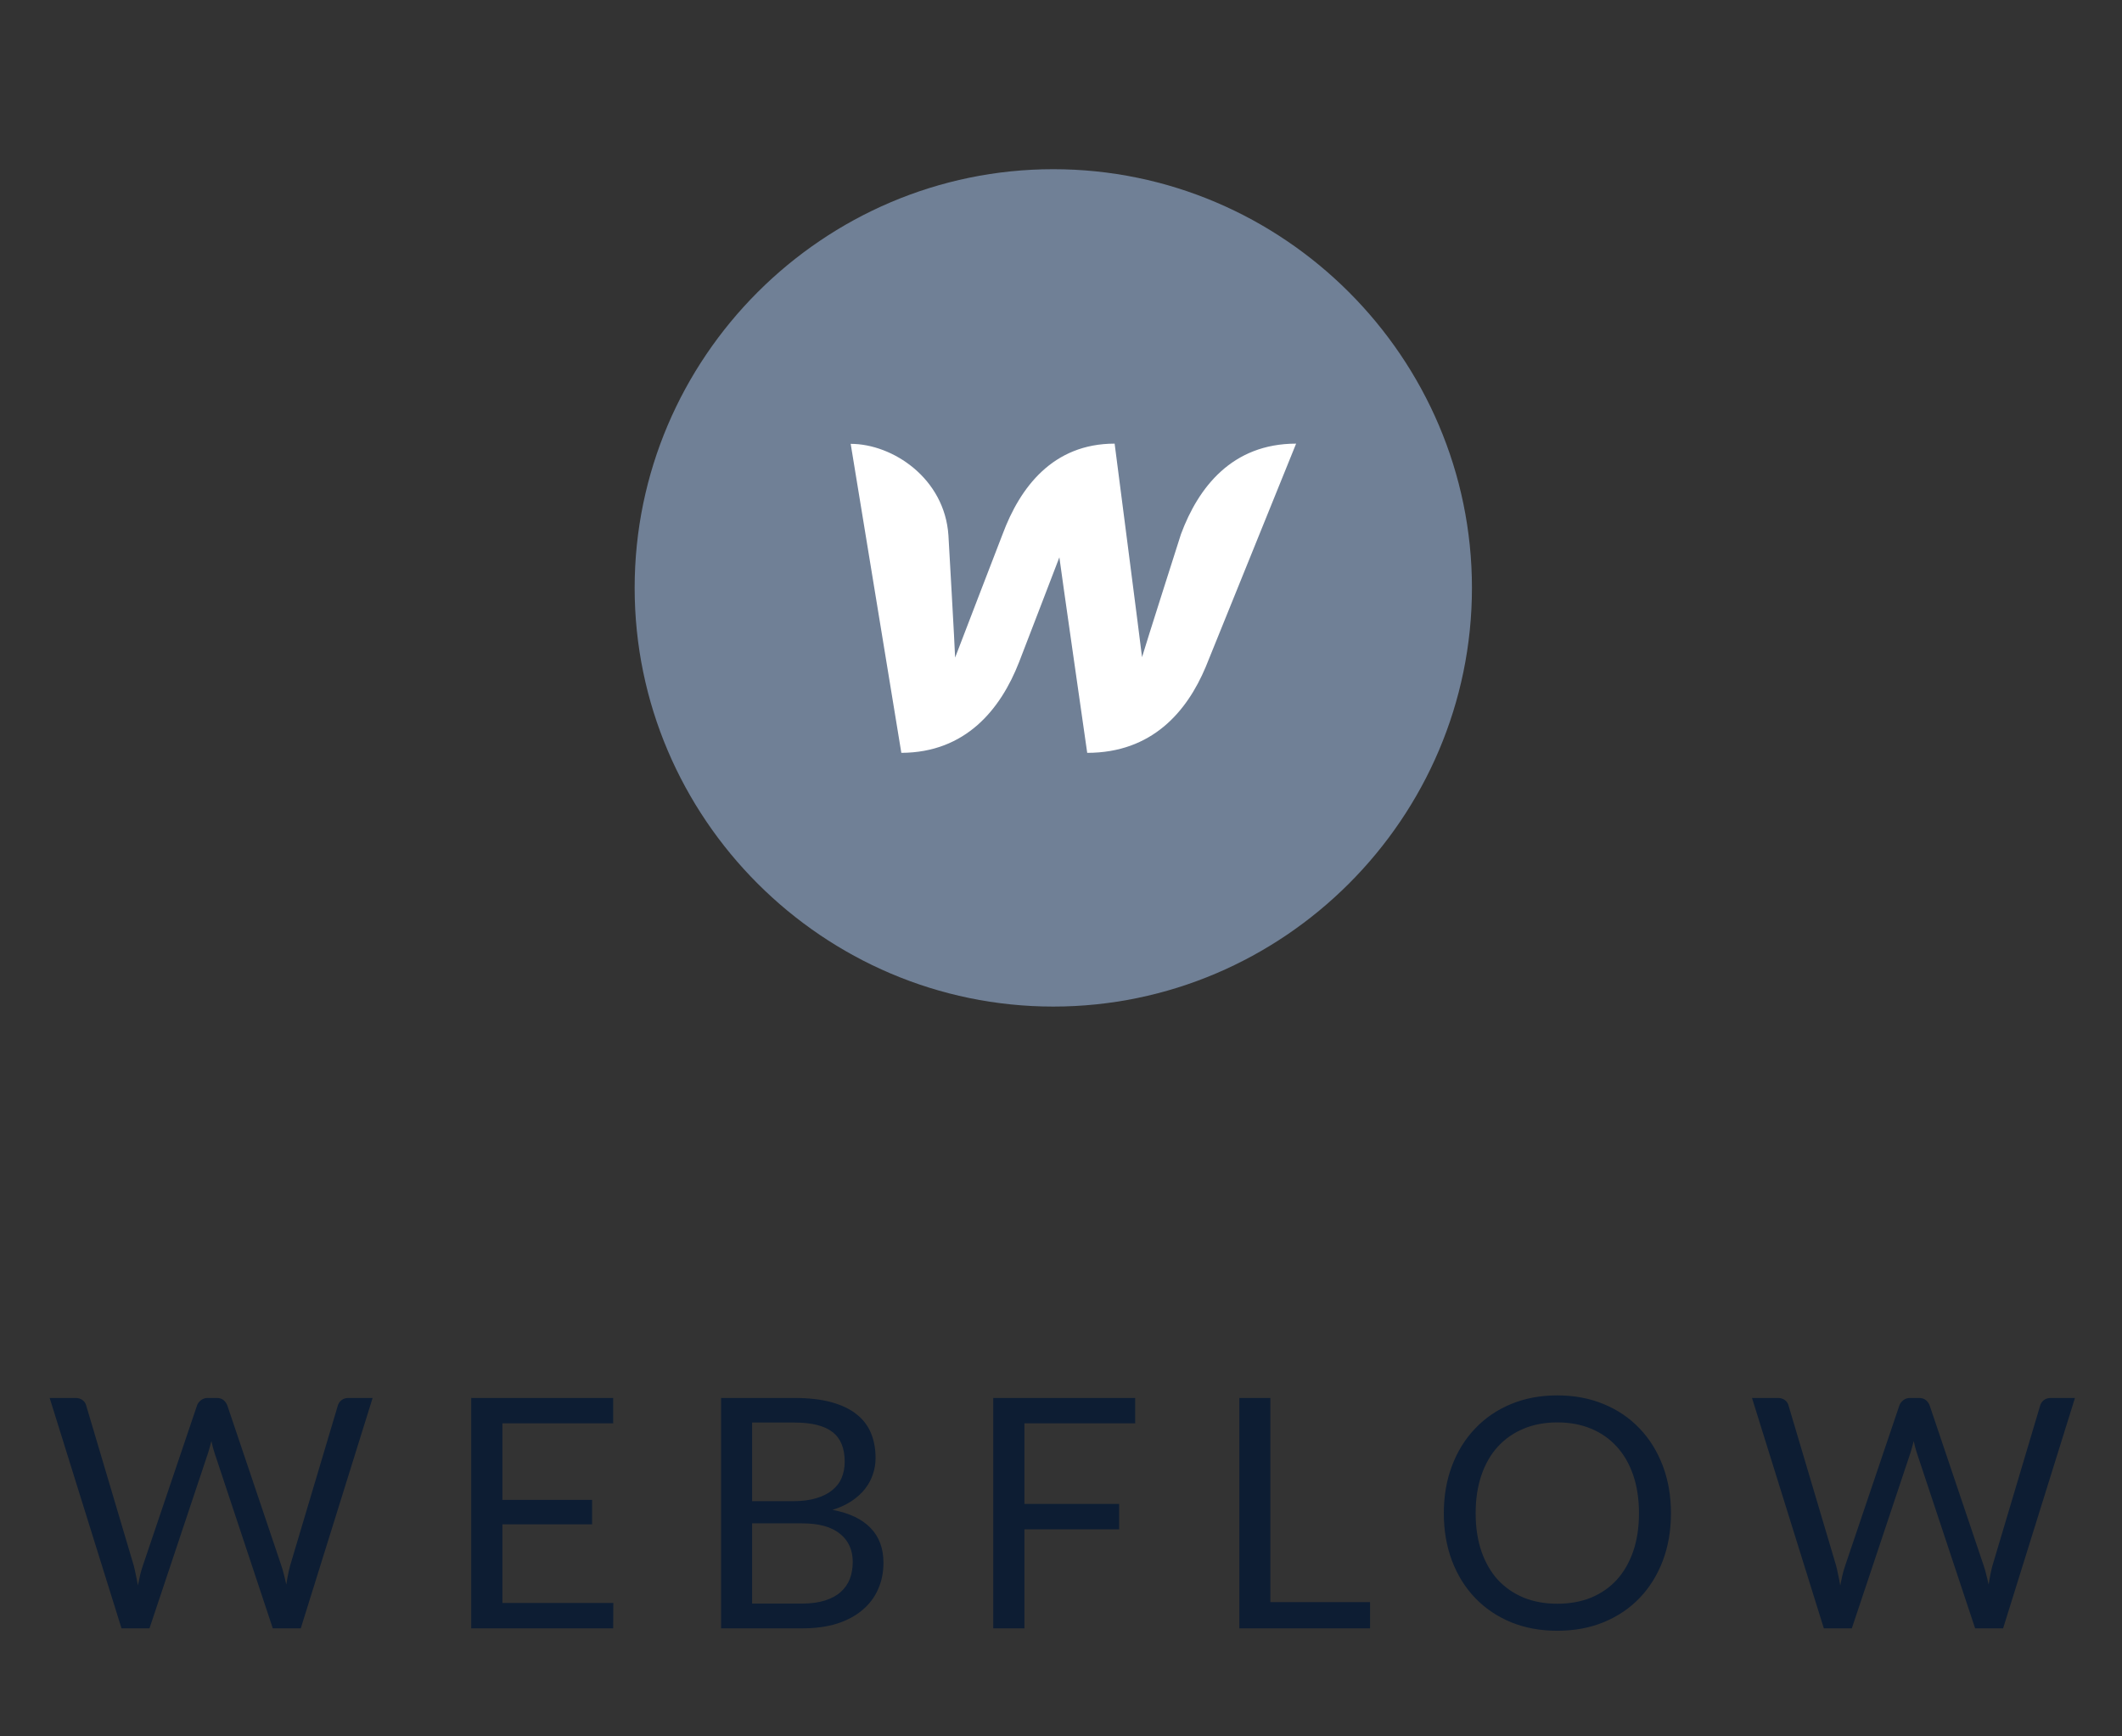 <svg width="99" height="81" viewBox="0 0 99 81" fill="none" xmlns="http://www.w3.org/2000/svg">
<rect x="0" y="0" width="99" height="81" fill="#333333" stroke="none"/>
<path d="M68.672 27.424C68.672 38.166 59.883 46.955 49.141 46.955C38.398 46.955 29.609 38.166 29.609 27.424C29.609 16.682 38.398 7.893 49.141 7.893C59.883 7.893 68.672 16.682 68.672 27.424Z" fill="#708096"/>
<path d="M55.098 24.914C55.098 24.914 53.408 30.207 53.281 30.656C53.232 30.207 52.002 20.695 52.002 20.695C49.121 20.695 47.588 22.736 46.777 24.914C46.777 24.914 44.727 30.227 44.56 30.676C44.551 30.256 44.248 24.973 44.248 24.973C44.072 22.316 41.65 20.705 39.688 20.705L42.051 35.119C45.068 35.109 46.69 33.068 47.539 30.9C47.539 30.9 49.346 26.213 49.424 25.998C49.443 26.203 50.723 35.119 50.723 35.119C53.74 35.119 55.371 33.205 56.25 31.115L60.469 20.695C57.48 20.695 55.908 22.736 55.098 24.914Z" fill="white"/>
<path d="M17.384 65.213L14.032 75.96H12.727L10.005 67.763C9.979 67.683 9.954 67.597 9.929 67.507C9.909 67.418 9.887 67.323 9.862 67.222C9.837 67.323 9.812 67.418 9.787 67.507C9.762 67.597 9.737 67.683 9.712 67.763L6.974 75.96H5.669L2.317 65.213H3.524C3.654 65.213 3.762 65.245 3.847 65.31C3.937 65.375 3.994 65.457 4.019 65.558L6.239 73.028C6.274 73.162 6.307 73.308 6.337 73.463C6.372 73.618 6.404 73.782 6.434 73.957C6.469 73.782 6.504 73.618 6.539 73.463C6.579 73.302 6.622 73.157 6.667 73.028L9.194 65.558C9.224 65.472 9.282 65.395 9.367 65.325C9.457 65.25 9.564 65.213 9.689 65.213H10.11C10.239 65.213 10.345 65.245 10.425 65.31C10.505 65.375 10.565 65.457 10.604 65.558L13.124 73.028C13.169 73.157 13.21 73.297 13.245 73.448C13.284 73.597 13.322 73.755 13.357 73.92C13.382 73.755 13.409 73.597 13.44 73.448C13.47 73.297 13.502 73.157 13.537 73.028L15.764 65.558C15.79 65.468 15.845 65.388 15.93 65.317C16.02 65.248 16.127 65.213 16.252 65.213H17.384ZM28.614 74.775L28.607 75.96H21.984V65.213H28.607V66.397H23.439V69.968H27.624V71.108H23.439V74.775H28.614ZM37.414 74.805C37.829 74.805 38.187 74.757 38.486 74.662C38.786 74.567 39.032 74.435 39.221 74.265C39.416 74.09 39.559 73.885 39.649 73.65C39.739 73.41 39.784 73.147 39.784 72.862C39.784 72.308 39.587 71.87 39.191 71.55C38.797 71.225 38.204 71.062 37.414 71.062H35.089V74.805H37.414ZM35.089 66.36V70.028H37.009C37.419 70.028 37.774 69.983 38.074 69.892C38.379 69.802 38.629 69.677 38.824 69.517C39.024 69.358 39.172 69.165 39.267 68.94C39.361 68.71 39.409 68.46 39.409 68.19C39.409 67.555 39.219 67.093 38.839 66.802C38.459 66.507 37.869 66.36 37.069 66.36H35.089ZM37.069 65.213C37.729 65.213 38.297 65.278 38.772 65.407C39.252 65.537 39.644 65.722 39.949 65.963C40.259 66.203 40.486 66.498 40.632 66.847C40.776 67.192 40.849 67.582 40.849 68.017C40.849 68.282 40.806 68.537 40.721 68.782C40.642 69.022 40.519 69.248 40.354 69.457C40.189 69.668 39.979 69.858 39.724 70.028C39.474 70.192 39.179 70.328 38.839 70.433C39.629 70.582 40.221 70.865 40.617 71.28C41.017 71.69 41.217 72.23 41.217 72.9C41.217 73.355 41.132 73.77 40.962 74.145C40.797 74.52 40.551 74.843 40.227 75.112C39.907 75.382 39.511 75.593 39.041 75.743C38.572 75.888 38.036 75.96 37.437 75.96H33.642V65.213H37.069ZM47.794 66.397V70.155H52.211V71.34H47.794V75.96H46.339V65.213H52.961V66.397H47.794ZM63.918 74.737V75.96H57.82V65.213H59.268V74.737H63.918ZM77.957 70.59C77.957 71.395 77.83 72.135 77.575 72.81C77.32 73.48 76.96 74.058 76.495 74.543C76.03 75.028 75.47 75.405 74.815 75.675C74.165 75.94 73.445 76.073 72.655 76.073C71.865 76.073 71.145 75.94 70.495 75.675C69.845 75.405 69.287 75.028 68.822 74.543C68.357 74.058 67.997 73.48 67.742 72.81C67.487 72.135 67.36 71.395 67.36 70.59C67.36 69.785 67.487 69.047 67.742 68.377C67.997 67.703 68.357 67.123 68.822 66.638C69.287 66.147 69.845 65.767 70.495 65.498C71.145 65.228 71.865 65.093 72.655 65.093C73.445 65.093 74.165 65.228 74.815 65.498C75.47 65.767 76.03 66.147 76.495 66.638C76.96 67.123 77.32 67.703 77.575 68.377C77.83 69.047 77.957 69.785 77.957 70.59ZM76.465 70.59C76.465 69.93 76.375 69.338 76.195 68.812C76.015 68.287 75.76 67.845 75.43 67.485C75.1 67.12 74.7 66.84 74.23 66.645C73.76 66.45 73.235 66.353 72.655 66.353C72.08 66.353 71.557 66.45 71.087 66.645C70.617 66.84 70.215 67.12 69.88 67.485C69.55 67.845 69.295 68.287 69.115 68.812C68.935 69.338 68.845 69.93 68.845 70.59C68.845 71.25 68.935 71.843 69.115 72.368C69.295 72.888 69.55 73.33 69.88 73.695C70.215 74.055 70.617 74.332 71.087 74.528C71.557 74.718 72.08 74.812 72.655 74.812C73.235 74.812 73.76 74.718 74.23 74.528C74.7 74.332 75.1 74.055 75.43 73.695C75.76 73.33 76.015 72.888 76.195 72.368C76.375 71.843 76.465 71.25 76.465 70.59ZM96.805 65.213L93.453 75.96H92.148L89.425 67.763C89.4 67.683 89.375 67.597 89.35 67.507C89.33 67.418 89.308 67.323 89.283 67.222C89.258 67.323 89.233 67.418 89.208 67.507C89.183 67.597 89.158 67.683 89.133 67.763L86.395 75.96H85.09L81.738 65.213H82.945C83.075 65.213 83.183 65.245 83.268 65.31C83.358 65.375 83.415 65.457 83.44 65.558L85.66 73.028C85.695 73.162 85.728 73.308 85.758 73.463C85.793 73.618 85.825 73.782 85.855 73.957C85.89 73.782 85.925 73.618 85.96 73.463C86 73.302 86.043 73.157 86.088 73.028L88.615 65.558C88.645 65.472 88.703 65.395 88.788 65.325C88.878 65.25 88.985 65.213 89.11 65.213H89.53C89.66 65.213 89.765 65.245 89.845 65.31C89.925 65.375 89.985 65.457 90.025 65.558L92.545 73.028C92.59 73.157 92.63 73.297 92.665 73.448C92.705 73.597 92.743 73.755 92.778 73.92C92.803 73.755 92.83 73.597 92.86 73.448C92.89 73.297 92.923 73.157 92.958 73.028L95.185 65.558C95.21 65.468 95.265 65.388 95.35 65.317C95.44 65.248 95.548 65.213 95.673 65.213H96.805Z" fill="#0D1D33"/>
</svg>
